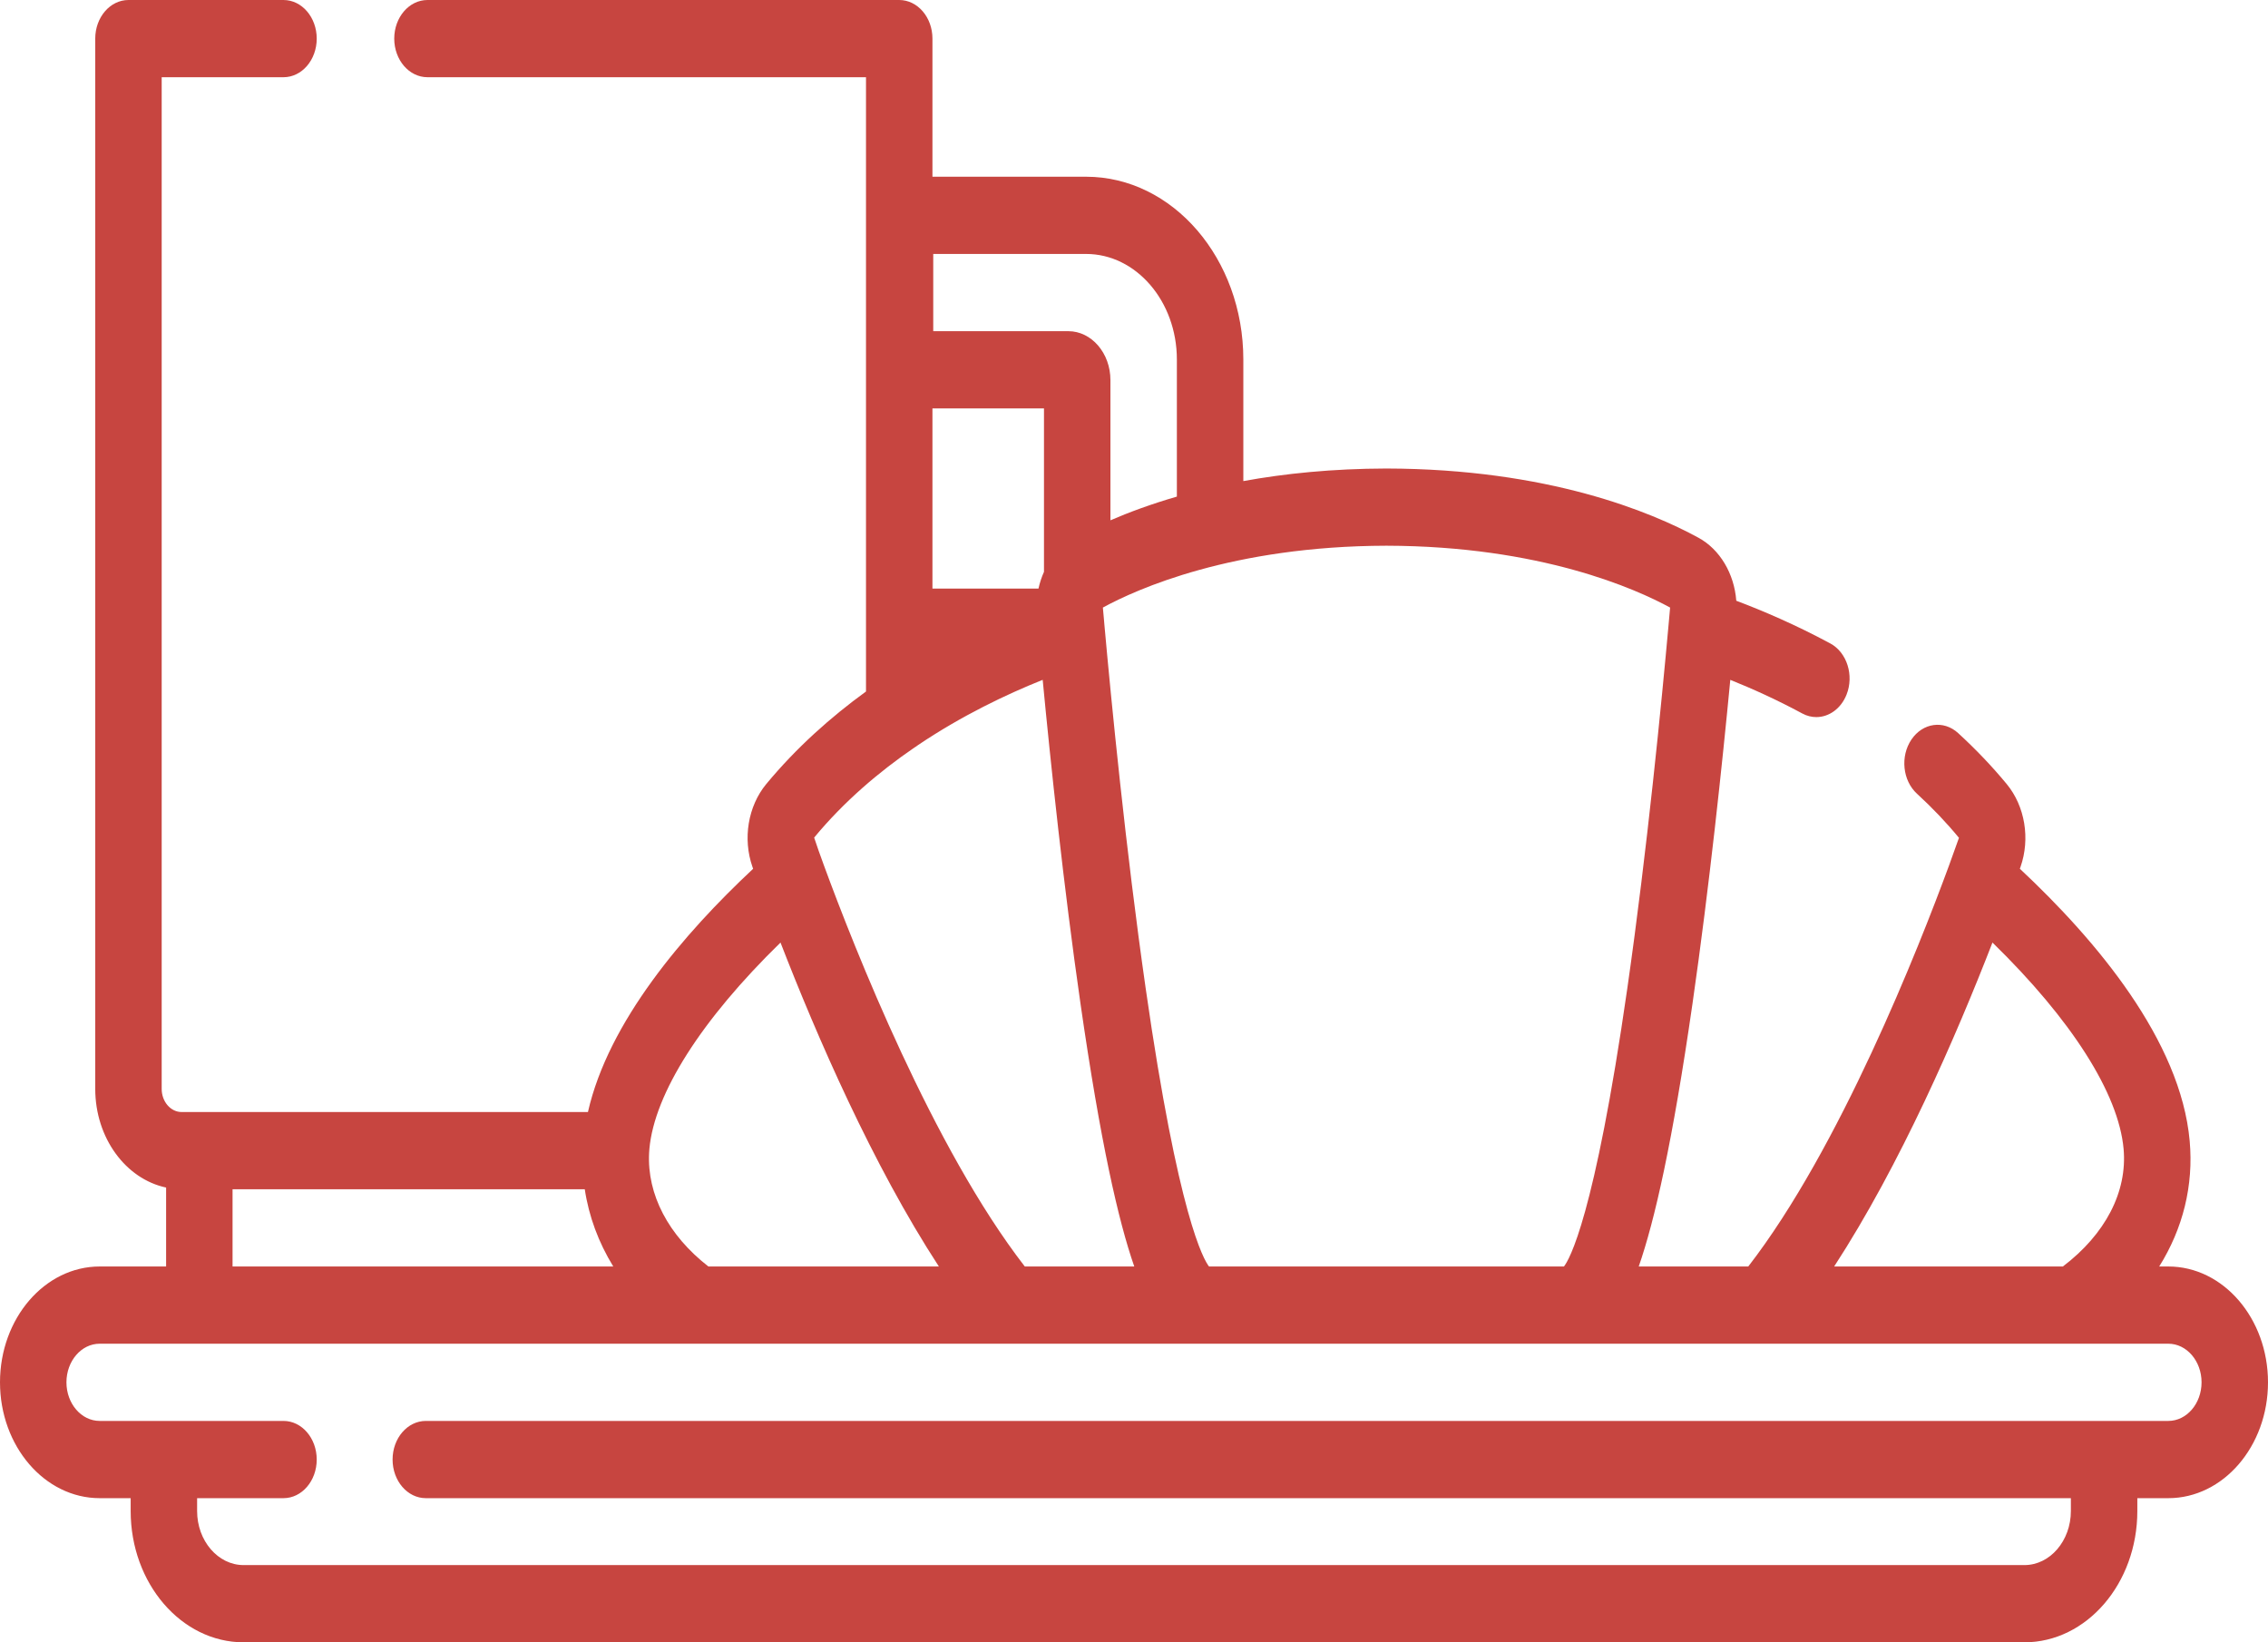 <svg width="145" height="105" viewBox="0 0 145 105" fill="none" xmlns="http://www.w3.org/2000/svg">
<path d="M138.628 80.972H138.045C139.559 78.551 140.25 75.798 139.993 72.944C139.417 66.531 134.035 60.127 129.135 55.543C129.148 55.507 129.163 55.466 129.176 55.43C129.809 53.626 129.465 51.545 128.295 50.128C127.362 48.998 126.315 47.901 125.188 46.868C124.266 46.025 122.931 46.209 122.205 47.28C121.479 48.351 121.637 49.903 122.558 50.746C123.534 51.64 124.433 52.584 125.242 53.566C125.071 54.056 124.854 54.66 124.599 55.356C122.66 60.629 117.621 73.412 111.772 80.972H104.769C105.786 78.049 106.927 73.05 108.208 64.154C109.285 56.672 110.115 48.783 110.623 43.466C111.987 44.013 113.571 44.722 115.232 45.619C115.521 45.774 115.825 45.847 116.123 45.847C116.925 45.847 117.693 45.318 118.053 44.416C118.546 43.18 118.082 41.712 117.018 41.139C114.787 39.936 112.684 39.041 111.006 38.408C110.874 36.68 109.966 35.127 108.58 34.375C105.568 32.733 98.976 29.977 88.639 29.954C85.169 29.962 82.122 30.278 79.49 30.758V22.984C79.49 16.541 74.98 11.299 69.437 11.299H59.614V2.469C59.614 1.106 58.664 0 57.49 0H27.329C26.155 0 25.205 1.106 25.205 2.469C25.205 3.832 26.155 4.937 27.329 4.937H55.366V44.211C53.12 45.842 50.919 47.797 48.987 50.13C47.82 51.546 47.476 53.626 48.109 55.43C48.122 55.466 48.137 55.507 48.15 55.545C43.718 59.689 38.897 65.322 37.589 71.097H11.611C10.909 71.097 10.337 70.432 10.337 69.616V4.937H18.125C19.299 4.937 20.249 3.832 20.249 2.469C20.249 1.106 19.299 0 18.125 0H8.213C7.039 0 6.089 1.106 6.089 2.469V69.616C6.089 72.761 8.047 75.38 10.62 75.925V80.972H6.372C2.859 80.972 0 84.294 0 88.378C0 92.461 2.859 95.784 6.372 95.784H8.354V96.607C8.354 101.235 11.594 105 15.576 105H129.424C133.406 105 136.646 101.235 136.646 96.607V95.784H138.628C142.141 95.784 145 92.461 145 88.378C145 84.294 142.141 80.972 138.628 80.972ZM127.384 60.261C132.428 65.181 135.449 69.905 135.768 73.457C136.014 76.197 134.603 78.908 131.885 80.972H117.263C121.493 74.472 125.067 66.232 127.384 60.261ZM106.775 38.844L106.677 39.943C106.24 44.801 105.317 54.281 104.041 63.178C101.935 77.853 100.315 80.559 99.988 80.972H77.296C76.964 80.549 75.345 77.824 73.245 63.178C71.968 54.281 71.044 44.801 70.607 39.942L70.591 39.752C70.591 39.747 70.59 39.74 70.59 39.735L70.51 38.844C72.677 37.662 78.782 34.913 88.638 34.89C98.503 34.912 104.607 37.662 106.775 38.844ZM59.665 16.236H69.436C72.637 16.236 75.241 19.265 75.241 22.984V31.749C73.576 32.233 72.162 32.76 70.993 33.265V24.301C70.993 22.578 69.786 21.174 68.303 21.174H59.665V16.236ZM66.745 26.111V36.56C66.593 36.9 66.474 37.259 66.393 37.632H59.614V26.111H66.745ZM58.464 47.793C58.538 47.749 58.611 47.702 58.679 47.646C58.687 47.64 58.696 47.635 58.705 47.628C61.505 45.746 64.339 44.395 66.662 43.465C67.17 48.782 68 56.672 69.077 64.154C70.359 73.05 71.499 78.049 72.517 80.972H65.518C59.653 73.399 54.621 60.626 52.687 55.358C52.431 54.66 52.215 54.056 52.051 53.55C53.961 51.242 56.196 49.343 58.464 47.793ZM49.9 60.262C52.213 66.228 55.785 74.466 60.025 80.972H45.29C42.734 78.985 41.359 76.369 41.5 73.702C41.504 73.624 41.509 73.545 41.517 73.457C41.837 69.905 44.857 65.183 49.9 60.262ZM14.868 76.034H37.386C37.648 77.774 38.269 79.441 39.208 80.972H14.868V76.034ZM138.628 90.846H27.223C26.049 90.846 25.099 91.952 25.099 93.315C25.099 94.678 26.049 95.784 27.223 95.784H132.397V96.607C132.397 98.512 131.063 100.063 129.424 100.063H15.576C13.937 100.063 12.602 98.512 12.602 96.607V95.784H18.125C19.299 95.784 20.249 94.678 20.249 93.315C20.249 91.952 19.299 90.846 18.125 90.846H6.372C5.201 90.846 4.248 89.739 4.248 88.378C4.248 87.016 5.201 85.909 6.372 85.909H138.628C139.799 85.909 140.752 87.016 140.752 88.378C140.752 89.739 139.799 90.846 138.628 90.846Z" fill="#C74540"/>
</svg>
